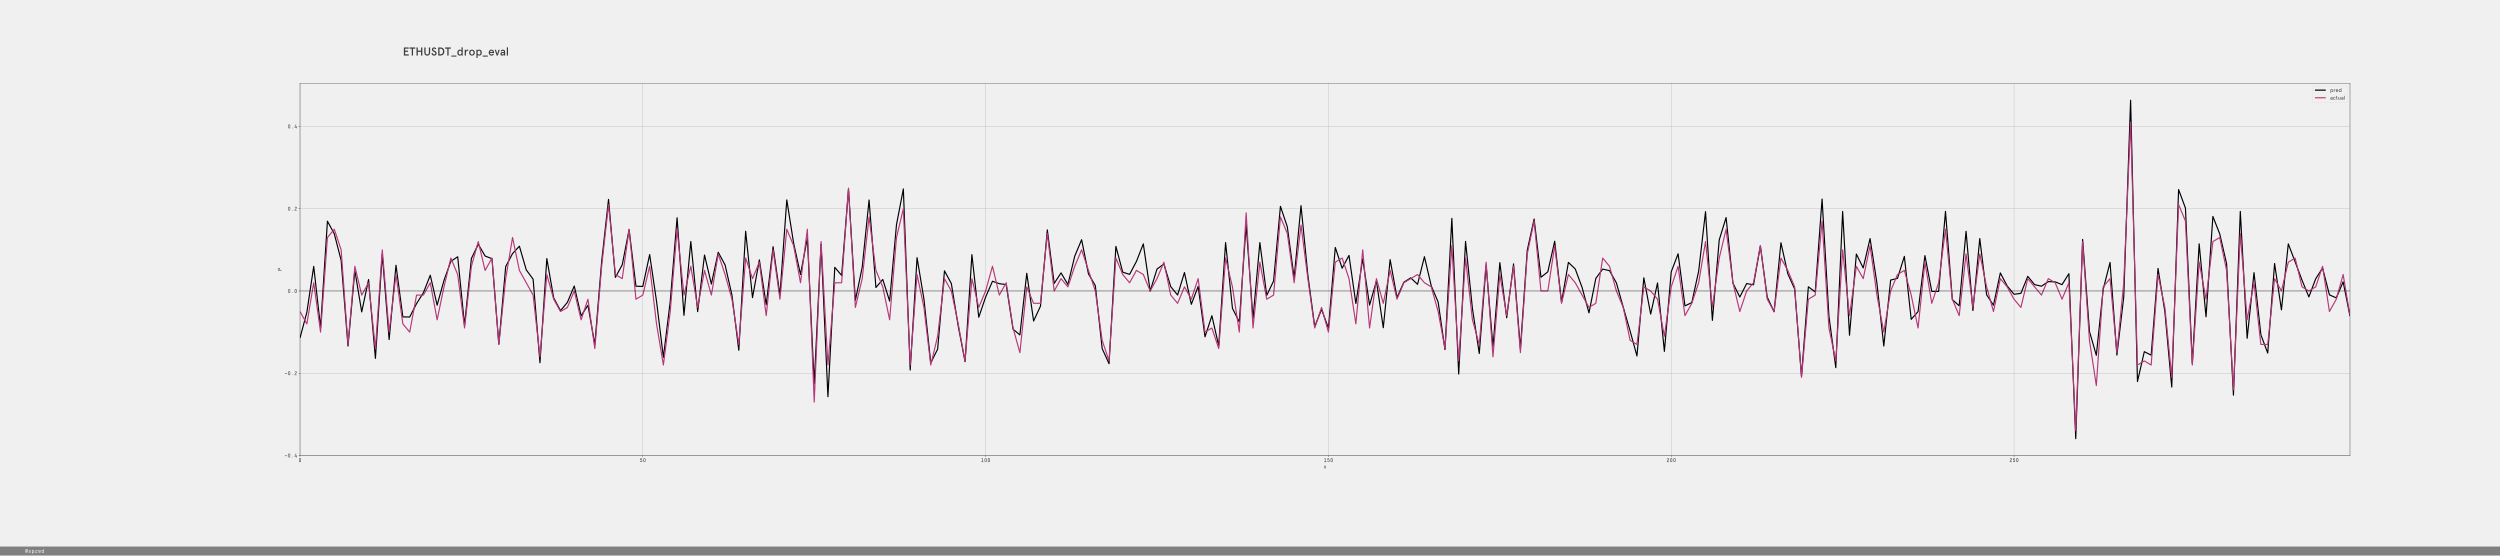 <?xml version="1.0" encoding="utf-8" standalone="no"?>
<!DOCTYPE svg PUBLIC "-//W3C//DTD SVG 1.1//EN"
  "http://www.w3.org/Graphics/SVG/1.1/DTD/svg11.dtd">
<!-- Created with matplotlib (https://matplotlib.org/) -->
<svg height="1440pt" version="1.1" viewBox="0 0 6480 1440" width="6480pt" xmlns="http://www.w3.org/2000/svg" xmlns:xlink="http://www.w3.org/1999/xlink">
 <defs>
  <style type="text/css">
*{stroke-linecap:butt;stroke-linejoin:round;}
  </style>
 </defs>
 <g id="figure_1">
  <g id="patch_1">
   <path d="M 0 1440 
L 6480 1440 
L 6480 0 
L 0 0 
z
" style="fill:#f0f0f0;"/>
  </g>
  <g id="axes_1">
   <g id="patch_2">
    <path d="M 777.6 1180.8 
L 6091.2 1180.8 
L 6091.2 216 
L 777.6 216 
z
" style="fill:#f0f0f0;"/>
   </g>
   <g id="matplotlib.axis_1">
    <g id="xtick_1">
     <g id="line2d_1">
      <path clip-path="url(#p04c8365945)" d="M 777.6 1180.8 
L 777.6 216 
" style="fill:none;stroke:#b0b0b0;stroke-linecap:square;stroke-width:0.8;"/>
     </g>
     <g id="line2d_2">
      <defs>
       <path d="M 0 0 
L 0 3.5 
" id="mf280aaebfa" style="stroke:#000000;stroke-width:0.8;"/>
      </defs>
      <g>
       <use style="stroke:#000000;stroke-width:0.8;" x="777.6" xlink:href="#mf280aaebfa" y="1180.8"/>
      </g>
     </g>
     <g id="text_1">
      <!-- 0 -->
      <defs>
       <path d="M 48.203 52.594 
L 48.203 17.406 
Q 48.203 9.703 42.953 4.344 
Q 37.703 -1 29.891 -1 
Q 22.094 -1 16.938 4.391 
Q 11.797 9.797 11.797 17.5 
L 11.797 52.594 
Q 11.797 60.297 16.938 65.641 
Q 22.094 71 29.891 71 
Q 37.703 71 42.953 65.641 
Q 48.203 60.297 48.203 52.594 
z
M 39.906 17.297 
L 39.906 52.5 
Q 39.906 56.906 37 60 
Q 34.094 63.094 29.906 63.094 
Q 25.797 63.094 22.891 60 
Q 20 56.906 20 52.5 
L 20 17.406 
Q 20 13 22.891 9.953 
Q 25.797 6.906 30 6.906 
Q 34.094 6.906 37 9.906 
Q 39.906 12.906 39.906 17.297 
z
" id="DecimaMonoPro-48"/>
      </defs>
      <g style="fill:#303030;" transform="translate(773.4 1197.613)scale(0.14 -0.14)">
       <use xlink:href="#DecimaMonoPro-48"/>
      </g>
     </g>
    </g>
    <g id="xtick_2">
     <g id="line2d_3">
      <path clip-path="url(#p04c8365945)" d="M 1666.162 1180.8 
L 1666.162 216 
" style="fill:none;stroke:#b0b0b0;stroke-linecap:square;stroke-width:0.8;"/>
     </g>
     <g id="line2d_4">
      <g>
       <use style="stroke:#000000;stroke-width:0.8;" x="1666.162" xlink:href="#mf280aaebfa" y="1180.8"/>
      </g>
     </g>
     <g id="text_2">
      <!-- 50 -->
      <defs>
       <path d="M 21.906 35.594 
Q 21.094 34.406 19.797 34.406 
Q 19.406 34.406 18.203 34.797 
L 14.797 35.797 
Q 13.203 36.297 13.406 38.5 
L 15.906 67.703 
Q 16.094 70 18.094 70 
L 44.406 70 
Q 46.594 70 46.594 67.703 
L 46.594 64.406 
Q 46.594 62.094 44.406 62.094 
L 24.094 62.094 
L 22.406 44.797 
Q 25.203 47.203 30.703 47.203 
Q 38.406 47.203 43.703 42 
Q 49 36.797 49 28.906 
L 49 17.5 
Q 49 9.797 43.5 4.391 
Q 38 -1 30.094 -1 
Q 21.906 -1 16.453 4.344 
Q 11 9.703 11 17.406 
Q 11 18.203 11.594 18.797 
Q 12.203 19.406 13.297 19.406 
L 17.094 19.406 
Q 18.203 19.406 18.797 18.797 
Q 19.406 18.203 19.406 17.406 
Q 19.406 13 22.5 9.953 
Q 25.594 6.906 30.094 6.906 
Q 34.5 6.906 37.547 9.953 
Q 40.594 13 40.594 17.406 
L 40.594 28.797 
Q 40.594 33.203 37.5 36.25 
Q 34.406 39.297 29.797 39.297 
Q 27.703 39.297 25.797 38.438 
Q 23.906 37.594 23.094 36.891 
Q 22.297 36.203 21.906 35.594 
z
" id="DecimaMonoPro-53"/>
      </defs>
      <g style="fill:#303030;" transform="translate(1657.762 1197.613)scale(0.14 -0.14)">
       <use xlink:href="#DecimaMonoPro-53"/>
       <use x="60" xlink:href="#DecimaMonoPro-48"/>
      </g>
     </g>
    </g>
    <g id="xtick_3">
     <g id="line2d_5">
      <path clip-path="url(#p04c8365945)" d="M 2554.724 1180.8 
L 2554.724 216 
" style="fill:none;stroke:#b0b0b0;stroke-linecap:square;stroke-width:0.8;"/>
     </g>
     <g id="line2d_6">
      <g>
       <use style="stroke:#000000;stroke-width:0.8;" x="2554.724" xlink:href="#mf280aaebfa" y="1180.8"/>
      </g>
     </g>
     <g id="text_3">
      <!-- 100 -->
      <defs>
       <path d="M 13.906 68.203 
L 25.203 70 
L 32.297 70 
Q 33 70 33.547 69.5 
Q 34.094 69 34.094 68.203 
L 34.094 7.703 
L 47.297 7.703 
Q 48 7.703 48.547 7.141 
Q 49.094 6.594 49.094 5.906 
L 49.094 1.797 
Q 49.094 1 48.547 0.5 
Q 48 0 47.297 0 
L 12.594 0 
Q 11.797 0 11.297 0.5 
Q 10.797 1 10.797 1.797 
L 10.797 5.906 
Q 10.797 6.594 11.297 7.141 
Q 11.797 7.703 12.594 7.703 
L 25.703 7.703 
L 25.703 62.094 
L 14.703 60.406 
L 14.406 60.406 
Q 14 60.297 13.5 60.297 
Q 12.094 60.297 12.094 62.094 
L 12.094 66.297 
Q 12.094 67.797 13.906 68.203 
z
" id="DecimaMonoPro-49"/>
      </defs>
      <g style="fill:#303030;" transform="translate(2542.124 1197.613)scale(0.14 -0.14)">
       <use xlink:href="#DecimaMonoPro-49"/>
       <use x="60" xlink:href="#DecimaMonoPro-48"/>
       <use x="120" xlink:href="#DecimaMonoPro-48"/>
      </g>
     </g>
    </g>
    <g id="xtick_4">
     <g id="line2d_7">
      <path clip-path="url(#p04c8365945)" d="M 3443.286 1180.8 
L 3443.286 216 
" style="fill:none;stroke:#b0b0b0;stroke-linecap:square;stroke-width:0.8;"/>
     </g>
     <g id="line2d_8">
      <g>
       <use style="stroke:#000000;stroke-width:0.8;" x="3443.286" xlink:href="#mf280aaebfa" y="1180.8"/>
      </g>
     </g>
     <g id="text_4">
      <!-- 150 -->
      <g style="fill:#303030;" transform="translate(3430.686 1197.613)scale(0.14 -0.14)">
       <use xlink:href="#DecimaMonoPro-49"/>
       <use x="60" xlink:href="#DecimaMonoPro-53"/>
       <use x="120" xlink:href="#DecimaMonoPro-48"/>
      </g>
     </g>
    </g>
    <g id="xtick_5">
     <g id="line2d_9">
      <path clip-path="url(#p04c8365945)" d="M 4331.847 1180.8 
L 4331.847 216 
" style="fill:none;stroke:#b0b0b0;stroke-linecap:square;stroke-width:0.8;"/>
     </g>
     <g id="line2d_10">
      <g>
       <use style="stroke:#000000;stroke-width:0.8;" x="4331.847" xlink:href="#mf280aaebfa" y="1180.8"/>
      </g>
     </g>
     <g id="text_5">
      <!-- 200 -->
      <defs>
       <path d="M 11.703 53 
Q 11.703 59.703 17.203 65.344 
Q 22.703 71 30.594 71 
Q 38.406 71 43.797 65.75 
Q 49.203 60.5 49.203 52.703 
Q 49.203 46.906 46.094 41.75 
Q 43 36.594 38.594 32.844 
Q 34.203 29.094 29.797 25.438 
Q 25.406 21.797 22.297 17.297 
Q 19.203 12.797 19.203 7.797 
L 47.406 7.797 
Q 48.203 7.797 48.703 7.297 
Q 49.203 6.797 49.203 6 
L 49.203 1.797 
Q 49.203 1 48.703 0.5 
Q 48.203 0 47.406 0 
L 12.594 0 
Q 11.797 0 11.297 0.5 
Q 10.797 1 10.797 1.797 
L 10.797 7.297 
Q 10.797 13.906 13.891 19.453 
Q 17 25 21.391 28.891 
Q 25.797 32.797 30.188 36.391 
Q 34.594 40 37.688 44.297 
Q 40.797 48.594 40.797 53.297 
Q 40.797 57.406 37.75 60.25 
Q 34.703 63.094 30.5 63.094 
Q 26.094 63.094 23.188 59.688 
Q 20.297 56.297 20.094 53 
Q 19.906 51 17.797 51 
L 14 51 
Q 12.906 51 12.297 51.594 
Q 11.703 52.203 11.703 53 
z
" id="DecimaMonoPro-50"/>
      </defs>
      <g style="fill:#303030;" transform="translate(4319.247 1197.613)scale(0.14 -0.14)">
       <use xlink:href="#DecimaMonoPro-50"/>
       <use x="60" xlink:href="#DecimaMonoPro-48"/>
       <use x="120" xlink:href="#DecimaMonoPro-48"/>
      </g>
     </g>
    </g>
    <g id="xtick_6">
     <g id="line2d_11">
      <path clip-path="url(#p04c8365945)" d="M 5220.409 1180.8 
L 5220.409 216 
" style="fill:none;stroke:#b0b0b0;stroke-linecap:square;stroke-width:0.8;"/>
     </g>
     <g id="line2d_12">
      <g>
       <use style="stroke:#000000;stroke-width:0.8;" x="5220.409" xlink:href="#mf280aaebfa" y="1180.8"/>
      </g>
     </g>
     <g id="text_6">
      <!-- 250 -->
      <g style="fill:#303030;" transform="translate(5207.809 1197.613)scale(0.14 -0.14)">
       <use xlink:href="#DecimaMonoPro-50"/>
       <use x="60" xlink:href="#DecimaMonoPro-53"/>
       <use x="120" xlink:href="#DecimaMonoPro-48"/>
      </g>
     </g>
    </g>
    <g id="text_7">
     <!-- x -->
     <defs>
      <path d="M 3.594 50.406 
L 13.094 50.406 
L 22.906 34.406 
L 32.703 50.406 
L 42.203 50.406 
L 27.594 26.594 
L 44 0 
L 34.5 0 
L 22.906 18.906 
L 11.297 0 
L 1.797 0 
L 18.203 26.594 
z
" id="Apercu-120"/>
     </defs>
     <g style="opacity:0.75;" transform="translate(3431.194 1214.045)scale(0.14 -0.14)">
      <use xlink:href="#Apercu-120"/>
     </g>
    </g>
   </g>
   <g id="matplotlib.axis_2">
    <g id="ytick_1">
     <g id="line2d_13">
      <path clip-path="url(#p04c8365945)" d="M 777.6 1180.724 
L 6091.2 1180.724 
" style="fill:none;stroke:#b0b0b0;stroke-linecap:square;stroke-width:0.8;"/>
     </g>
     <g id="line2d_14">
      <defs>
       <path d="M 0 0 
L -3.5 0 
" id="m30cb1b4c3c" style="stroke:#000000;stroke-width:0.8;"/>
      </defs>
      <g>
       <use style="stroke:#000000;stroke-width:0.8;" x="777.6" xlink:href="#m30cb1b4c3c" y="1180.724"/>
      </g>
     </g>
     <g id="text_8">
      <!-- −0.4 -->
      <defs>
       <path d="M 50.203 25.297 
L 9.797 25.297 
Q 9 25.297 8.5 25.844 
Q 8 26.406 8 27.094 
L 8 31.297 
Q 8 32 8.5 32.547 
Q 9 33.094 9.797 33.094 
L 50.203 33.094 
Q 51 33.094 51.5 32.547 
Q 52 32 52 31.297 
L 52 27.094 
Q 52 26.406 51.5 25.844 
Q 51 25.297 50.203 25.297 
z
" id="DecimaMonoPro-8722"/>
       <path d="M 35.094 7.5 
L 35.094 2.594 
Q 35.094 0 32.5 0 
L 27.5 0 
Q 24.906 0 24.906 2.594 
L 24.906 7.5 
Q 24.906 10.094 27.5 10.094 
L 32.5 10.094 
Q 35.094 10.094 35.094 7.5 
z
" id="DecimaMonoPro-46"/>
       <path d="M 40.094 67.5 
L 19.5 22.906 
L 35.797 22.906 
L 35.797 38.906 
Q 35.797 39.703 36.391 40.297 
Q 37 40.906 38.094 40.906 
L 42.203 40.906 
Q 43 40.906 43.594 40.25 
Q 44.203 39.594 44.203 38.906 
L 44.203 22.906 
L 48 22.906 
Q 48.797 22.906 49.391 22.297 
Q 50 21.703 50 20.594 
L 50 17.406 
Q 50 16.297 49.391 15.688 
Q 48.797 15.094 48 15.094 
L 44.203 15.094 
L 44.203 2 
Q 44.203 1.203 43.594 0.594 
Q 43 0 42.203 0 
L 38.094 0 
Q 37 0 36.391 0.594 
Q 35.797 1.203 35.797 2 
L 35.797 15.094 
L 12.094 15.094 
Q 9.906 15.094 9.906 17.406 
L 9.906 21.297 
Q 9.906 22.5 11 24.703 
L 31.297 68 
Q 32.297 70 34 70 
L 38.797 70 
Q 40.5 70 40.5 68.797 
Q 40.5 68.5 40.094 67.5 
z
" id="DecimaMonoPro-52"/>
      </defs>
      <g style="fill:#303030;" transform="translate(737 1185.63)scale(0.14 -0.14)">
       <use xlink:href="#DecimaMonoPro-8722"/>
       <use x="60" xlink:href="#DecimaMonoPro-48"/>
       <use x="120" xlink:href="#DecimaMonoPro-46"/>
       <use x="180" xlink:href="#DecimaMonoPro-52"/>
      </g>
     </g>
    </g>
    <g id="ytick_2">
     <g id="line2d_15">
      <path clip-path="url(#p04c8365945)" d="M 777.6 967.464 
L 6091.2 967.464 
" style="fill:none;stroke:#b0b0b0;stroke-linecap:square;stroke-width:0.8;"/>
     </g>
     <g id="line2d_16">
      <g>
       <use style="stroke:#000000;stroke-width:0.8;" x="777.6" xlink:href="#m30cb1b4c3c" y="967.464"/>
      </g>
     </g>
     <g id="text_9">
      <!-- −0.2 -->
      <g style="fill:#303030;" transform="translate(737 972.37)scale(0.14 -0.14)">
       <use xlink:href="#DecimaMonoPro-8722"/>
       <use x="60" xlink:href="#DecimaMonoPro-48"/>
       <use x="120" xlink:href="#DecimaMonoPro-46"/>
       <use x="180" xlink:href="#DecimaMonoPro-50"/>
      </g>
     </g>
    </g>
    <g id="ytick_3">
     <g id="line2d_17">
      <path clip-path="url(#p04c8365945)" d="M 777.6 754.204 
L 6091.2 754.204 
" style="fill:none;stroke:#b0b0b0;stroke-linecap:square;stroke-width:0.8;"/>
     </g>
     <g id="line2d_18">
      <g>
       <use style="stroke:#000000;stroke-width:0.8;" x="777.6" xlink:href="#m30cb1b4c3c" y="754.204"/>
      </g>
     </g>
     <g id="text_10">
      <!-- 0.0 -->
      <g style="fill:#303030;" transform="translate(745.4 759.11)scale(0.14 -0.14)">
       <use xlink:href="#DecimaMonoPro-48"/>
       <use x="60" xlink:href="#DecimaMonoPro-46"/>
       <use x="120" xlink:href="#DecimaMonoPro-48"/>
      </g>
     </g>
    </g>
    <g id="ytick_4">
     <g id="line2d_19">
      <path clip-path="url(#p04c8365945)" d="M 777.6 540.944 
L 6091.2 540.944 
" style="fill:none;stroke:#b0b0b0;stroke-linecap:square;stroke-width:0.8;"/>
     </g>
     <g id="line2d_20">
      <g>
       <use style="stroke:#000000;stroke-width:0.8;" x="777.6" xlink:href="#m30cb1b4c3c" y="540.944"/>
      </g>
     </g>
     <g id="text_11">
      <!-- 0.2 -->
      <g style="fill:#303030;" transform="translate(745.4 545.85)scale(0.14 -0.14)">
       <use xlink:href="#DecimaMonoPro-48"/>
       <use x="60" xlink:href="#DecimaMonoPro-46"/>
       <use x="120" xlink:href="#DecimaMonoPro-50"/>
      </g>
     </g>
    </g>
    <g id="ytick_5">
     <g id="line2d_21">
      <path clip-path="url(#p04c8365945)" d="M 777.6 327.684 
L 6091.2 327.684 
" style="fill:none;stroke:#b0b0b0;stroke-linecap:square;stroke-width:0.8;"/>
     </g>
     <g id="line2d_22">
      <g>
       <use style="stroke:#000000;stroke-width:0.8;" x="777.6" xlink:href="#m30cb1b4c3c" y="327.684"/>
      </g>
     </g>
     <g id="text_12">
      <!-- 0.4 -->
      <g style="fill:#303030;" transform="translate(745.4 332.59)scale(0.14 -0.14)">
       <use xlink:href="#DecimaMonoPro-48"/>
       <use x="60" xlink:href="#DecimaMonoPro-46"/>
       <use x="120" xlink:href="#DecimaMonoPro-52"/>
      </g>
     </g>
    </g>
    <g id="text_13">
     <!-- P -->
     <defs>
      <path d="M 34.094 30 
L 18.5 30 
L 18.5 0 
L 9.703 0 
L 9.703 70 
L 34.094 70 
Q 43.906 70 49.406 64.594 
Q 54.906 59.203 54.906 50 
Q 54.906 40.797 49.406 35.391 
Q 43.906 30 34.094 30 
z
M 34.594 38.406 
Q 40 38.406 42.891 41.406 
Q 45.797 44.406 45.797 50 
Q 45.797 55.594 42.891 58.594 
Q 40 61.594 34.594 61.594 
L 18.5 61.594 
L 18.5 38.406 
z
" id="Apercu-80"/>
     </defs>
     <g style="opacity:0.75;" transform="translate(730.143 702.488)rotate(-90)scale(0.14 -0.14)">
      <use xlink:href="#Apercu-80"/>
     </g>
    </g>
   </g>
   <g id="line2d_23">
    <path clip-path="url(#p04c8365945)" d="M 777.6 876.014 
L 795.371 809.46 
L 813.142 690.431 
L 830.914 849.109 
L 848.685 573.333 
L 866.456 605.896 
L 884.227 674.708 
L 901.999 896.895 
L 919.77 701.132 
L 937.541 808.459 
L 955.312 724.584 
L 973.084 928.818 
L 990.855 659.093 
L 1008.626 880.098 
L 1026.397 687.592 
L 1044.169 821.381 
L 1061.94 821.712 
L 1079.711 786.941 
L 1097.482 758.673 
L 1115.254 713.397 
L 1133.025 791.039 
L 1150.796 726.82 
L 1168.567 677.463 
L 1186.338 665.529 
L 1204.11 842.683 
L 1221.881 670.028 
L 1239.652 633.14 
L 1257.423 663.636 
L 1275.195 670.531 
L 1292.966 891.941 
L 1310.737 691.106 
L 1328.508 657.301 
L 1346.28 638.176 
L 1364.051 699.501 
L 1381.822 723.693 
L 1399.593 940.244 
L 1417.365 670.308 
L 1435.136 772.219 
L 1452.907 805.172 
L 1470.678 783.678 
L 1488.449 741.428 
L 1506.221 818.559 
L 1523.992 791.23 
L 1541.763 893.1 
L 1559.534 677.371 
L 1577.306 516.874 
L 1595.077 718.99 
L 1612.848 686.31 
L 1630.619 595.412 
L 1648.391 741.923 
L 1666.162 742.43 
L 1683.933 659.869 
L 1701.704 780.84 
L 1719.476 926.3 
L 1737.247 781.389 
L 1755.018 564.559 
L 1772.789 817.299 
L 1790.561 625.958 
L 1808.332 807.692 
L 1826.103 661.102 
L 1843.874 736.227 
L 1861.645 653.943 
L 1879.417 686.776 
L 1897.188 764.846 
L 1914.959 907.877 
L 1932.73 599.429 
L 1950.502 771.396 
L 1968.273 673.643 
L 1986.044 789.799 
L 2003.815 639.477 
L 2021.587 764.997 
L 2039.358 518.21 
L 2057.129 630.699 
L 2074.9 711.367 
L 2092.672 616.754 
L 2110.443 994.825 
L 2128.214 632.704 
L 2145.985 1028.214 
L 2163.757 693.004 
L 2181.528 713.85 
L 2199.299 490.964 
L 2217.07 778.522 
L 2234.841 692.575 
L 2252.613 518.494 
L 2270.384 745.222 
L 2288.155 724.422 
L 2305.926 780.417 
L 2323.698 582.321 
L 2341.469 489.795 
L 2359.24 959.099 
L 2377.011 667.814 
L 2394.783 775.032 
L 2412.554 940.433 
L 2430.325 905.059 
L 2448.096 701.972 
L 2465.868 734.961 
L 2483.639 844.786 
L 2501.41 937.365 
L 2519.181 660.099 
L 2536.953 822.239 
L 2554.724 770.047 
L 2572.495 729.001 
L 2590.266 735.292 
L 2608.037 737.635 
L 2625.809 853.262 
L 2643.58 868.059 
L 2661.351 708.362 
L 2679.122 832.053 
L 2696.894 793.642 
L 2714.665 595.918 
L 2732.436 734.647 
L 2750.207 707.345 
L 2767.979 737.473 
L 2785.75 663.964 
L 2803.521 621.377 
L 2821.292 709.92 
L 2839.064 740.257 
L 2856.835 903.571 
L 2874.606 942.663 
L 2892.377 638.549 
L 2910.148 705.503 
L 2927.92 711.168 
L 2945.691 677.485 
L 2963.462 632.204 
L 2981.233 754.48 
L 2999.005 697.33 
L 3016.776 684.343 
L 3034.547 743.016 
L 3052.318 764.686 
L 3070.09 706.531 
L 3087.861 788.795 
L 3105.632 742.387 
L 3123.403 873.031 
L 3141.175 818.318 
L 3158.946 896.469 
L 3176.717 628.763 
L 3194.488 799.109 
L 3212.26 834.355 
L 3230.031 582.624 
L 3247.802 825.886 
L 3265.573 628.813 
L 3283.344 765.67 
L 3301.116 728.356 
L 3318.887 534.806 
L 3336.658 587.745 
L 3354.429 720.003 
L 3372.201 533.088 
L 3389.972 713.206 
L 3407.743 846.253 
L 3425.514 801.986 
L 3443.286 850.617 
L 3461.057 641.453 
L 3478.828 695.193 
L 3496.599 662.039 
L 3514.371 786.708 
L 3532.142 670.879 
L 3549.913 790.865 
L 3567.684 728.579 
L 3585.456 849.465 
L 3603.227 673.073 
L 3620.998 771.175 
L 3638.769 731.573 
L 3656.54 720.201 
L 3674.312 736.92 
L 3692.083 665.451 
L 3709.854 741.23 
L 3727.625 782.69 
L 3745.397 906.182 
L 3763.168 566.024 
L 3780.939 969.487 
L 3798.71 625.753 
L 3816.482 799.475 
L 3834.253 916.234 
L 3852.024 687.333 
L 3869.795 899.207 
L 3887.567 680.839 
L 3905.338 823.732 
L 3923.109 683.985 
L 3940.88 903.617 
L 3958.652 648.767 
L 3976.423 567.764 
L 3994.194 718.652 
L 4011.965 704.58 
L 4029.736 625.384 
L 4047.508 783.139 
L 4065.279 680.115 
L 4083.05 697.171 
L 4100.821 745.167 
L 4118.593 810.945 
L 4136.364 721.739 
L 4154.135 697.492 
L 4171.906 701.561 
L 4189.678 733.174 
L 4207.449 796.314 
L 4225.22 857.999 
L 4242.991 922.696 
L 4260.763 720.079 
L 4278.534 814.061 
L 4296.305 733.5 
L 4314.076 910.711 
L 4331.847 704.418 
L 4349.619 657.851 
L 4367.39 792.858 
L 4385.161 784.326 
L 4402.932 702.933 
L 4420.704 548.627 
L 4438.475 830.346 
L 4456.246 621.929 
L 4474.017 563.935 
L 4491.789 733.923 
L 4509.56 769.854 
L 4527.331 735.021 
L 4545.102 738.162 
L 4562.874 637.52 
L 4580.645 769.952 
L 4598.416 808.102 
L 4616.187 629.259 
L 4633.959 709.42 
L 4651.73 748.957 
L 4669.501 975.166 
L 4687.272 743.408 
L 4705.043 756.617 
L 4722.815 516.009 
L 4740.586 819.547 
L 4758.357 952.914 
L 4776.128 548.054 
L 4793.9 868.854 
L 4811.671 658.536 
L 4829.442 694.474 
L 4847.213 618.362 
L 4864.985 733.813 
L 4882.756 896.843 
L 4900.527 725.924 
L 4918.298 721.557 
L 4936.07 664.572 
L 4953.841 827.667 
L 4971.612 807.814 
L 4989.383 662.617 
L 5007.155 755.358 
L 5024.926 755.437 
L 5042.697 547.984 
L 5060.468 776.709 
L 5078.239 792.579 
L 5096.011 599.567 
L 5113.782 804.861 
L 5131.553 618.327 
L 5149.324 764.013 
L 5167.096 791.194 
L 5184.867 707.434 
L 5202.638 741.31 
L 5220.409 762.71 
L 5238.181 760.39 
L 5255.952 716.323 
L 5273.723 737.794 
L 5291.494 741.854 
L 5309.266 729.897 
L 5327.037 730.61 
L 5344.808 737.725 
L 5362.579 709.369 
L 5380.351 1136.945 
L 5398.122 620.671 
L 5415.893 859.075 
L 5433.664 920.916 
L 5451.435 750.229 
L 5469.207 680.191 
L 5486.978 920.378 
L 5504.749 769.555 
L 5522.52 259.855 
L 5540.292 989.011 
L 5558.063 911.497 
L 5575.834 920.589 
L 5593.605 695.807 
L 5611.377 808.155 
L 5629.148 1003.244 
L 5646.919 491.37 
L 5664.69 539.508 
L 5682.462 942.245 
L 5700.233 632.086 
L 5718.004 821.097 
L 5735.775 561.065 
L 5753.546 606.246 
L 5771.318 683.482 
L 5789.089 1024.239 
L 5806.86 548.104 
L 5824.631 876.866 
L 5842.403 706.798 
L 5860.174 867.745 
L 5877.945 915.106 
L 5895.716 683.147 
L 5913.488 803.096 
L 5931.259 632.189 
L 5949.03 678.69 
L 5966.801 726.153 
L 5984.573 769.562 
L 6002.344 722.569 
L 6020.115 694.805 
L 6037.886 764.319 
L 6055.658 772.077 
L 6073.429 730.467 
L 6091.2 819.543 
L 6091.2 819.543 
" style="fill:none;stroke:#000004;stroke-width:3;"/>
   </g>
   <g id="line2d_24">
    <path clip-path="url(#p04c8365945)" d="M 777.6 807.519 
L 795.371 839.508 
L 813.142 732.878 
L 830.914 860.834 
L 848.685 615.585 
L 866.456 594.259 
L 884.227 647.574 
L 901.999 892.823 
L 919.77 690.226 
L 937.541 764.867 
L 955.312 732.878 
L 973.084 903.486 
L 990.855 647.574 
L 1008.626 860.834 
L 1026.397 711.552 
L 1044.169 839.508 
L 1061.94 860.834 
L 1079.711 764.867 
L 1097.482 764.867 
L 1115.254 732.878 
L 1133.025 828.845 
L 1150.796 743.541 
L 1168.567 668.9 
L 1186.338 711.552 
L 1204.11 850.171 
L 1221.881 690.226 
L 1239.652 626.248 
L 1257.423 700.889 
L 1275.195 668.9 
L 1292.966 892.823 
L 1310.737 722.215 
L 1328.508 615.585 
L 1346.28 700.889 
L 1381.822 764.867 
L 1399.593 924.812 
L 1417.365 711.552 
L 1435.136 775.53 
L 1452.907 807.519 
L 1470.678 796.856 
L 1488.449 754.204 
L 1506.221 828.845 
L 1523.992 775.53 
L 1541.763 903.486 
L 1559.534 690.226 
L 1577.306 530.281 
L 1595.077 711.552 
L 1612.848 722.215 
L 1630.619 594.259 
L 1648.391 775.53 
L 1666.162 764.867 
L 1683.933 690.226 
L 1701.704 839.508 
L 1719.476 946.138 
L 1737.247 807.519 
L 1755.018 594.259 
L 1772.789 764.867 
L 1790.561 690.226 
L 1808.332 796.856 
L 1826.103 700.889 
L 1843.874 764.867 
L 1861.645 658.237 
L 1879.417 711.552 
L 1897.188 775.53 
L 1914.959 892.823 
L 1932.73 668.9 
L 1950.502 722.215 
L 1968.273 679.563 
L 1986.044 818.182 
L 2003.815 647.574 
L 2021.587 775.53 
L 2039.358 594.259 
L 2057.129 636.911 
L 2074.9 732.878 
L 2092.672 594.259 
L 2110.443 1042.105 
L 2128.214 626.248 
L 2145.985 946.138 
L 2163.757 732.878 
L 2181.528 732.878 
L 2199.299 487.629 
L 2217.07 796.856 
L 2234.841 722.215 
L 2252.613 562.27 
L 2270.384 700.889 
L 2288.155 743.541 
L 2305.926 828.845 
L 2323.698 615.585 
L 2341.469 540.944 
L 2359.24 946.138 
L 2377.011 711.552 
L 2394.783 796.856 
L 2412.554 946.138 
L 2430.325 871.497 
L 2448.096 722.215 
L 2465.868 754.204 
L 2483.639 839.508 
L 2501.41 935.475 
L 2519.181 722.215 
L 2536.953 796.856 
L 2554.724 754.204 
L 2572.495 690.226 
L 2590.266 764.867 
L 2608.037 732.878 
L 2625.809 850.171 
L 2643.58 914.149 
L 2661.351 743.541 
L 2679.122 786.193 
L 2696.894 786.193 
L 2714.665 604.922 
L 2732.436 754.204 
L 2750.207 722.215 
L 2767.979 743.541 
L 2785.75 690.226 
L 2803.521 647.574 
L 2839.064 754.204 
L 2856.835 882.16 
L 2874.606 935.475 
L 2892.377 668.9 
L 2910.148 711.552 
L 2927.92 732.878 
L 2945.691 700.889 
L 2963.462 711.552 
L 2981.233 754.204 
L 2999.005 722.215 
L 3016.776 679.563 
L 3034.547 764.867 
L 3052.318 786.193 
L 3070.09 743.541 
L 3087.861 775.53 
L 3105.632 722.215 
L 3123.403 860.834 
L 3141.175 850.171 
L 3158.946 903.486 
L 3176.717 668.9 
L 3194.488 743.541 
L 3212.26 860.834 
L 3230.031 551.607 
L 3247.802 850.171 
L 3265.573 679.563 
L 3283.344 775.53 
L 3301.116 764.867 
L 3318.887 562.27 
L 3336.658 604.922 
L 3354.429 732.878 
L 3372.201 583.596 
L 3389.972 722.215 
L 3407.743 850.171 
L 3425.514 796.856 
L 3443.286 860.834 
L 3461.057 679.563 
L 3478.828 668.9 
L 3496.599 722.215 
L 3514.371 839.508 
L 3532.142 647.574 
L 3549.913 850.171 
L 3567.684 722.215 
L 3585.456 786.193 
L 3603.227 700.889 
L 3620.998 775.53 
L 3638.769 732.878 
L 3674.312 711.552 
L 3692.083 732.878 
L 3709.854 743.541 
L 3727.625 807.519 
L 3745.397 903.486 
L 3763.168 636.911 
L 3780.939 935.475 
L 3798.71 668.9 
L 3816.482 828.845 
L 3834.253 892.823 
L 3852.024 679.563 
L 3869.795 924.812 
L 3887.567 711.552 
L 3905.338 818.182 
L 3923.109 690.226 
L 3940.88 914.149 
L 3958.652 658.237 
L 3976.423 572.933 
L 3994.194 754.204 
L 4011.965 754.204 
L 4029.736 636.911 
L 4047.508 786.193 
L 4065.279 711.552 
L 4083.05 732.878 
L 4118.593 796.856 
L 4136.364 786.193 
L 4154.135 668.9 
L 4171.906 690.226 
L 4189.678 754.204 
L 4207.449 796.856 
L 4225.22 882.16 
L 4242.991 892.823 
L 4260.763 743.541 
L 4278.534 754.204 
L 4296.305 775.53 
L 4314.076 871.497 
L 4331.847 743.541 
L 4349.619 690.226 
L 4367.39 818.182 
L 4385.161 786.193 
L 4402.932 732.878 
L 4420.704 626.248 
L 4438.475 796.856 
L 4456.246 668.9 
L 4474.017 594.259 
L 4491.789 732.878 
L 4509.56 807.519 
L 4527.331 754.204 
L 4545.102 732.878 
L 4562.874 636.911 
L 4580.645 775.53 
L 4598.416 807.519 
L 4616.187 668.9 
L 4633.959 700.889 
L 4651.73 743.541 
L 4669.501 978.127 
L 4687.272 775.53 
L 4705.043 764.867 
L 4722.815 572.933 
L 4740.586 850.171 
L 4758.357 935.475 
L 4776.128 647.574 
L 4793.9 818.182 
L 4811.671 690.226 
L 4829.442 722.215 
L 4847.213 636.911 
L 4864.985 764.867 
L 4882.756 860.834 
L 4900.527 754.204 
L 4918.298 711.552 
L 4936.07 700.889 
L 4953.841 764.867 
L 4971.612 850.171 
L 4989.383 679.563 
L 5007.155 786.193 
L 5024.926 732.878 
L 5042.697 594.259 
L 5060.468 775.53 
L 5078.239 818.182 
L 5096.011 658.237 
L 5113.782 796.856 
L 5131.553 658.237 
L 5149.324 743.541 
L 5167.096 807.519 
L 5184.867 722.215 
L 5202.638 743.541 
L 5220.409 775.53 
L 5238.181 796.856 
L 5255.952 722.215 
L 5291.494 764.867 
L 5309.266 722.215 
L 5327.037 732.878 
L 5344.808 775.53 
L 5362.579 732.878 
L 5380.351 1116.746 
L 5398.122 626.248 
L 5415.893 882.16 
L 5433.664 999.453 
L 5451.435 743.541 
L 5469.207 722.215 
L 5486.978 914.149 
L 5504.749 732.878 
L 5522.52 317.021 
L 5540.292 946.138 
L 5558.063 935.475 
L 5575.834 946.138 
L 5593.605 711.552 
L 5611.377 796.856 
L 5629.148 978.127 
L 5646.919 530.281 
L 5664.69 572.933 
L 5682.462 946.138 
L 5700.233 679.563 
L 5718.004 775.53 
L 5735.775 626.248 
L 5753.546 615.585 
L 5771.318 700.889 
L 5789.089 1010.116 
L 5806.86 604.922 
L 5824.631 828.845 
L 5842.403 732.878 
L 5860.174 892.823 
L 5877.945 892.823 
L 5895.716 722.215 
L 5913.488 754.204 
L 5931.259 679.563 
L 5949.03 668.9 
L 5966.801 743.541 
L 5984.573 754.204 
L 6002.344 743.541 
L 6020.115 690.226 
L 6037.886 807.519 
L 6055.658 775.53 
L 6073.429 711.552 
L 6091.2 818.182 
L 6091.2 818.182 
" style="fill:none;stroke:#b73779;stroke-width:3;"/>
   </g>
   <g id="line2d_25">
    <path clip-path="url(#p04c8365945)" d="M 777.6 754.204 
L 6091.2 754.204 
" style="fill:none;stroke:#000000;stroke-opacity:0.7;stroke-width:1.3;"/>
   </g>
   <g id="patch_3">
    <path d="M 777.6 1180.8 
L 777.6 216 
" style="fill:none;stroke:#000000;stroke-linecap:square;stroke-linejoin:miter;stroke-width:0.8;"/>
   </g>
   <g id="patch_4">
    <path d="M 6091.2 1180.8 
L 6091.2 216 
" style="fill:none;stroke:#000000;stroke-linecap:square;stroke-linejoin:miter;stroke-width:0.8;"/>
   </g>
   <g id="patch_5">
    <path d="M 777.6 1180.8 
L 6091.2 1180.8 
" style="fill:none;stroke:#000000;stroke-linecap:square;stroke-linejoin:miter;stroke-width:0.8;"/>
   </g>
   <g id="patch_6">
    <path d="M 777.6 216 
L 6091.2 216 
" style="fill:none;stroke:#000000;stroke-linecap:square;stroke-linejoin:miter;stroke-width:0.8;"/>
   </g>
   <g id="patch_7">
    <path d="M 0 1440 
L 6480 1440 
L 6480 1416.623 
L 0 1416.623 
z
" style="fill:#808080;"/>
   </g>
   <g id="text_14">
    <!-- ©spred -->
    <defs>
     <path d="M 50.906 25.906 
L 50.906 44 
Q 50.906 52.406 44.75 58.406 
Q 38.594 64.406 30 64.406 
Q 21.297 64.406 15.094 58.406 
Q 8.906 52.406 8.906 44 
L 8.906 25.906 
Q 8.906 17.5 15.094 11.453 
Q 21.297 5.406 30 5.406 
Q 38.594 5.406 44.75 11.453 
Q 50.906 17.5 50.906 25.906 
z
M 57.703 43.203 
L 57.703 26.594 
Q 57.703 15.203 49.594 7.094 
Q 41.5 -1 30 -1 
Q 18.406 -1 10.297 7.094 
Q 2.203 15.203 2.203 26.594 
L 2.203 43.203 
Q 2.203 54.594 10.297 62.688 
Q 18.406 70.797 30 70.797 
Q 41.5 70.797 49.594 62.688 
Q 57.703 54.594 57.703 43.203 
z
M 38.594 29.406 
L 41.406 29.406 
Q 42.406 29.406 42.906 28.844 
Q 43.406 28.297 43.406 27.594 
Q 43.406 21.594 39.797 17.938 
Q 36.203 14.297 30.406 14.297 
Q 24.406 14.297 20.75 17.938 
Q 17.094 21.594 17.094 27.094 
L 17.094 43.406 
Q 17.094 48.703 20.75 52.391 
Q 24.406 56.094 30.406 56.094 
Q 35.906 56.094 39.406 52.25 
Q 42.906 48.406 42.906 42.297 
Q 42.906 41.594 42.406 41.047 
Q 41.906 40.5 40.906 40.5 
L 38.094 40.5 
Q 37.094 40.5 36.547 41.047 
Q 36 41.594 36 42.297 
Q 36 45.203 34.391 47.047 
Q 32.797 48.906 30.406 48.906 
Q 27.703 48.906 25.797 46.906 
Q 23.906 44.906 23.906 42.203 
L 23.906 28.203 
Q 23.906 25.594 25.797 23.594 
Q 27.703 21.594 30.406 21.594 
Q 32.906 21.594 34.703 23.188 
Q 36.5 24.797 36.5 27.594 
Q 36.5 28.297 37.047 28.844 
Q 37.594 29.406 38.594 29.406 
z
" id="DecimaMonoPro-169"/>
     <path d="M 30.094 -1 
Q 25.297 -1 21.547 0.594 
Q 17.797 2.203 15.844 4.594 
Q 13.906 7 12.953 9.391 
Q 12 11.797 12 14 
Q 12 14.797 12.5 15.297 
Q 13 15.797 13.797 15.797 
L 18.297 15.797 
Q 19.906 15.797 20.094 14.094 
Q 20.406 11.203 22.797 8.703 
Q 25.203 6.203 30.094 6.203 
Q 34.297 6.203 36.891 8.297 
Q 39.5 10.406 39.5 13.594 
Q 39.5 16.5 36.844 18.5 
Q 34.203 20.5 30.391 21.844 
Q 26.594 23.203 22.844 24.797 
Q 19.094 26.406 16.438 29.5 
Q 13.797 32.594 13.797 37.094 
Q 13.797 43.297 18.438 47.141 
Q 23.094 51 30.703 51 
Q 38.906 51 43.25 46.5 
Q 47.594 42 47.594 37.5 
Q 47.594 36.797 47.094 36.25 
Q 46.594 35.703 45.797 35.703 
L 41.203 35.703 
Q 39.703 35.703 39.406 37.406 
Q 38.906 40 36.75 41.891 
Q 34.594 43.797 30.703 43.797 
Q 26.906 43.797 24.547 42.094 
Q 22.203 40.406 22.203 37.703 
Q 22.203 35 24.844 33.094 
Q 27.5 31.203 31.25 29.891 
Q 35 28.594 38.703 26.938 
Q 42.406 25.297 45.047 21.844 
Q 47.703 18.406 47.703 13.406 
Q 47.703 7.406 42.594 3.203 
Q 37.5 -1 30.094 -1 
z
" id="DecimaMonoPro-115"/>
     <path d="M 42.094 17.094 
L 42.094 33.094 
Q 42.094 37.703 38.844 40.797 
Q 35.594 43.906 30.5 43.906 
Q 25.406 43.906 22.047 40.75 
Q 18.703 37.594 18.703 33 
L 18.703 17.094 
Q 18.703 12.5 22.047 9.391 
Q 25.406 6.297 30.5 6.297 
Q 35.594 6.297 38.844 9.391 
Q 42.094 12.5 42.094 17.094 
z
M 18.703 3.703 
L 18.797 -16.203 
Q 18.797 -18 16.5 -18 
L 13 -18 
Q 10.703 -18 10.703 -16.203 
L 10.703 48.203 
Q 10.703 50 13 50 
L 15.906 50 
Q 18.203 50 18.203 48.203 
L 18.203 45.906 
Q 18.594 46.5 19.5 47.344 
Q 20.406 48.203 23.75 49.594 
Q 27.094 51 31.297 51 
Q 39.297 51 44.797 45.641 
Q 50.297 40.297 50.297 32.594 
L 50.297 17.406 
Q 50.297 9.797 44.75 4.391 
Q 39.203 -1 31.297 -1 
Q 27.406 -1 24.25 0.203 
Q 21.094 1.406 19.906 2.594 
z
" id="DecimaMonoPro-112"/>
     <path d="M 37.203 51 
Q 44.094 51 48.141 46.453 
Q 52.203 41.906 52.203 37.5 
Q 52.203 35.703 50.5 35.703 
L 45.906 35.703 
Q 44.297 35.703 44.094 37.406 
Q 43.797 39.797 41.75 41.797 
Q 39.703 43.797 36.594 43.797 
Q 32.406 43.797 29.203 40.797 
Q 26 37.797 26 34 
L 26 7.203 
L 45.094 7.203 
Q 45.797 7.203 46.344 6.703 
Q 46.906 6.203 46.906 5.406 
L 46.906 1.797 
Q 46.906 1 46.344 0.5 
Q 45.797 0 45.094 0 
L 9.297 0 
Q 8.594 0 8.047 0.5 
Q 7.5 1 7.5 1.797 
L 7.5 5.406 
Q 7.5 6.203 8.047 6.703 
Q 8.594 7.203 9.297 7.203 
L 18 7.203 
L 18 48.203 
Q 18 50 20.297 50 
L 23.5 50 
Q 25.797 50 25.797 48.203 
L 25.797 45.703 
Q 29.797 51 37.203 51 
z
" id="DecimaMonoPro-114"/>
     <path d="M 48.797 13.5 
Q 48.797 9.094 43.75 4.047 
Q 38.703 -1 30.203 -1 
Q 21.203 -1 15.75 4.453 
Q 10.297 9.906 10.297 17.5 
L 10.297 32.703 
Q 10.297 40.203 15.75 45.594 
Q 21.203 51 30.203 51 
Q 39.203 51 44.453 45.594 
Q 49.703 40.203 49.703 32.703 
L 49.703 24.797 
Q 49.703 23.797 49.047 23.141 
Q 48.406 22.5 47.406 22.5 
L 18.406 22.5 
L 18.406 17 
Q 18.406 12.5 21.656 9.297 
Q 24.906 6.094 30.203 6.094 
Q 38.5 6.094 40.594 13.594 
Q 41.094 15.297 42.406 15.297 
L 47 15.297 
Q 47.797 15.297 48.297 14.75 
Q 48.797 14.203 48.797 13.5 
z
M 18.406 33 
L 18.406 29.703 
L 41.797 29.703 
L 41.797 33 
Q 41.797 37.5 38.641 40.641 
Q 35.5 43.797 30.203 43.797 
Q 24.906 43.797 21.656 40.641 
Q 18.406 37.5 18.406 33 
z
" id="DecimaMonoPro-101"/>
     <path d="M 17.906 32.906 
L 17.906 16.906 
Q 17.906 12.297 21.156 9.188 
Q 24.406 6.094 29.5 6.094 
Q 34.594 6.094 37.938 9.25 
Q 41.297 12.406 41.297 17 
L 41.297 32.906 
Q 41.297 37.5 37.938 40.594 
Q 34.594 43.703 29.5 43.703 
Q 24.406 43.703 21.156 40.594 
Q 17.906 37.5 17.906 32.906 
z
M 41.297 46.297 
L 41.203 68.203 
Q 41.203 70 43.5 70 
L 47 70 
Q 49.297 70 49.297 68.203 
L 49.297 1.797 
Q 49.297 0 47 0 
L 44.094 0 
Q 41.797 0 41.797 1.797 
L 41.797 4.094 
Q 41.406 3.5 40.5 2.641 
Q 39.594 1.797 36.25 0.391 
Q 32.906 -1 28.703 -1 
Q 20.703 -1 15.203 4.344 
Q 9.703 9.703 9.703 17.406 
L 9.703 32.594 
Q 9.703 40.203 15.25 45.594 
Q 20.797 51 28.703 51 
Q 32.594 51 35.75 49.797 
Q 38.906 48.594 40.094 47.406 
z
" id="DecimaMonoPro-100"/>
    </defs>
    <g style="fill:#ffffff;" transform="translate(64.8 1432.8)scale(0.14 -0.14)">
     <use xlink:href="#DecimaMonoPro-169"/>
     <use x="60" xlink:href="#DecimaMonoPro-115"/>
     <use x="120" xlink:href="#DecimaMonoPro-112"/>
     <use x="180" xlink:href="#DecimaMonoPro-114"/>
     <use x="240" xlink:href="#DecimaMonoPro-101"/>
     <use x="300" xlink:href="#DecimaMonoPro-100"/>
    </g>
   </g>
   <g id="text_15">
    <!-- ETHUSDT_drop_eval -->
    <defs>
     <path d="M 9.406 70 
L 9.406 0 
L 51.906 0 
L 51.906 10.406 
L 20.406 10.406 
L 20.406 32 
L 45 32 
L 45 42.406 
L 20.406 42.406 
L 20.406 59.594 
L 50.906 59.594 
L 50.906 70 
z
" id="ApercuPro-Medium-69"/>
     <path d="M 1.094 59.594 
L 20.703 59.594 
L 20.703 0 
L 31.703 0 
L 31.703 59.594 
L 51.297 59.594 
L 51.297 70 
L 1.094 70 
z
" id="ApercuPro-Medium-84"/>
     <path d="M 9.406 0 
L 20.406 0 
L 20.406 32.203 
L 48.797 32.203 
L 48.797 0 
L 59.797 0 
L 59.797 70 
L 48.797 70 
L 48.797 42.594 
L 20.406 42.594 
L 20.406 70 
L 9.406 70 
z
" id="ApercuPro-Medium-72"/>
     <path d="M 7.5 25.203 
C 7.5 8.406 18.406 -0.797 32.703 -0.797 
C 47 -0.797 57.906 8.297 57.906 25.203 
L 57.906 70 
L 46.906 70 
L 46.906 24.703 
C 46.906 15.203 42.094 9.594 32.703 9.594 
C 23.297 9.594 18.5 15.203 18.5 24.703 
L 18.5 70 
L 7.5 70 
z
" id="ApercuPro-Medium-85"/>
     <path d="M 45.406 59 
C 41.703 65.594 35.703 70.797 26.094 70.797 
C 15.906 70.797 7.797 63 7.797 52.406 
C 7.797 30.797 37.594 33.797 37.594 20.094 
C 37.594 13.906 33.203 9.594 26.906 9.594 
C 18.906 9.594 14.797 16.594 12.797 24.406 
L 3.797 18.703 
C 6.297 7.5 14.594 -0.797 26.906 -0.797 
C 39.5 -0.797 48.797 7.703 48.797 20.5 
C 48.797 42.094 18.797 39.406 18.797 53.203 
C 18.797 57.297 21.594 60.797 26.094 60.797 
C 30.203 60.797 33.703 58.406 36.5 53.094 
z
" id="ApercuPro-Medium-83"/>
     <path d="M 9.406 70 
L 9.406 0 
L 30 0 
C 46.797 0 62.203 11.406 62.203 35 
C 62.203 58.594 46.797 70 30 70 
z
M 26.797 59.594 
C 39 59.594 51 54.094 51 35 
C 51 15.906 39 10.406 26.797 10.406 
L 20.406 10.406 
L 20.406 59.594 
z
" id="ApercuPro-Medium-68"/>
     <path d="M 2.703 -9.203 
L 47.203 -9.203 
L 47.203 0 
L 2.703 0 
z
" id="ApercuPro-Medium-95"/>
     <path d="M 4.906 25.203 
C 4.906 9.094 12.5 -0.797 27.406 -0.797 
C 34 -0.797 39.406 2.906 41.094 5.797 
L 41.094 0 
L 51.5 0 
L 51.5 70.797 
L 41.094 70.797 
L 41.094 44.797 
C 38.797 48.094 32.594 51.203 27.594 51.203 
C 12.5 51.203 4.906 40.797 4.906 25.203 
z
M 15.906 25.203 
C 15.906 35.594 21.297 42 28.797 42 
C 36.297 42 41.703 35.594 41.703 25.203 
C 41.703 14.797 36.297 8.406 28.797 8.406 
C 21.297 8.406 15.906 14.797 15.906 25.203 
z
" id="ApercuPro-Medium-100"/>
     <path d="M 19 0 
L 19 18.703 
C 19 34.594 25.906 42 32.594 42 
C 34.703 42 36.906 41.5 38.5 40.5 
L 40.297 50 
C 38.797 50.594 36.594 51.203 33.906 51.203 
C 28.5 51.203 22.5 48 19 42 
L 19 50.406 
L 8.594 50.406 
L 8.594 0 
z
" id="ApercuPro-Medium-114"/>
     <path d="M 4.906 25.203 
C 4.906 11 14.094 -0.797 29.703 -0.797 
C 45.297 -0.797 54.5 11 54.5 25.203 
C 54.5 39.406 45.297 51.203 29.703 51.203 
C 14.094 51.203 4.906 39.406 4.906 25.203 
z
M 15.906 25.203 
C 15.906 33.703 20.594 42 29.703 42 
C 38.797 42 43.5 33.703 43.5 25.203 
C 43.5 16.703 38.797 8.406 29.703 8.406 
C 20.594 8.406 15.906 16.703 15.906 25.203 
z
" id="ApercuPro-Medium-111"/>
     <path d="M 55.203 25.203 
C 55.203 41.297 47.594 51.203 32.703 51.203 
C 26.094 51.203 20.703 47.5 19 44.594 
L 19 50.406 
L 8.594 50.406 
L 8.594 -20.406 
L 19 -20.406 
L 19 5.594 
C 21.297 2.297 26.297 -0.797 32.5 -0.797 
C 47.594 -0.797 55.203 9.594 55.203 25.203 
z
M 44.203 25.203 
C 44.203 14.797 38.797 8.406 31.297 8.406 
C 23.797 8.406 18.406 14.797 18.406 25.203 
C 18.406 35.594 23.797 42 31.297 42 
C 38.797 42 44.203 35.594 44.203 25.203 
z
" id="ApercuPro-Medium-112"/>
     <path d="M 28.406 42 
C 35.906 42 39.703 36.594 40.594 31 
L 16.094 31 
C 17.203 37.297 21.5 42 28.406 42 
z
M 51.594 26.797 
C 51.594 38.094 44.5 51.203 28.406 51.203 
C 11.797 51.203 4.906 37.203 4.906 25.203 
C 4.906 13.203 11.797 -0.797 28.406 -0.797 
C 39.906 -0.797 45.594 3.906 50.5 13.406 
L 41.594 16.906 
C 39 11.406 33.797 8.406 28.406 8.406 
C 20.203 8.406 15.906 14.906 15.906 22.297 
L 51.594 22.297 
z
" id="ApercuPro-Medium-101"/>
     <path d="M 1.203 50.406 
L 17.906 0 
L 27.703 0 
L 44.406 50.406 
L 33.797 50.406 
L 22.797 14.203 
L 11.797 50.406 
z
" id="ApercuPro-Medium-118"/>
     <path d="M 4.406 14.5 
C 4.406 4 11.5 -0.797 19.906 -0.797 
C 27 -0.797 32.203 2 35.5 6.594 
L 36.5 0 
L 45.297 0 
L 45.297 31.297 
C 45.297 46.094 36.906 51.203 25.203 51.203 
C 15.5 51.203 8.297 45.797 6.203 37.297 
L 15.703 35.297 
C 17.406 39.797 21 42 25.094 42 
C 30.406 42 34.906 39.5 34.906 33.203 
L 34.906 31 
L 26.203 31 
C 13.297 31 4.406 24.906 4.406 14.5 
z
M 15.406 14.5 
C 15.406 19.297 19.406 22.297 25.797 22.297 
L 34.906 22.297 
L 34.906 21.203 
C 34.906 12.5 28.094 8.406 21.703 8.406 
C 17.297 8.406 15.406 11.094 15.406 14.5 
z
" id="ApercuPro-Medium-97"/>
     <path d="M 8.406 70.797 
L 8.406 0 
L 18.797 0 
L 18.797 70.797 
z
" id="ApercuPro-Medium-108"/>
    </defs>
    <g style="opacity:0.75;" transform="translate(1044 144)scale(0.3 -0.3)">
     <use xlink:href="#ApercuPro-Medium-69"/>
     <use x="56.847" xlink:href="#ApercuPro-Medium-84"/>
     <use x="109.247" xlink:href="#ApercuPro-Medium-72"/>
     <use x="178.416" xlink:href="#ApercuPro-Medium-85"/>
     <use x="243.8" xlink:href="#ApercuPro-Medium-83"/>
     <use x="296.8" xlink:href="#ApercuPro-Medium-68"/>
     <use x="364.069" xlink:href="#ApercuPro-Medium-84"/>
     <use x="416.469" xlink:href="#ApercuPro-Medium-95"/>
     <use x="466.369" xlink:href="#ApercuPro-Medium-100"/>
     <use x="526.422" xlink:href="#ApercuPro-Medium-114"/>
     <use x="568.122" xlink:href="#ApercuPro-Medium-111"/>
     <use x="627.522" xlink:href="#ApercuPro-Medium-112"/>
     <use x="687.622" xlink:href="#ApercuPro-Medium-95"/>
     <use x="737.522" xlink:href="#ApercuPro-Medium-101"/>
     <use x="793.422" xlink:href="#ApercuPro-Medium-118"/>
     <use x="839.006" xlink:href="#ApercuPro-Medium-97"/>
     <use x="890.39" xlink:href="#ApercuPro-Medium-108"/>
    </g>
   </g>
   <g id="legend_1">
    <g id="patch_8">
     <path d="M 5997.584 266.737 
L 6081.4 266.737 
Q 6084.2 266.737 6084.2 263.937 
L 6084.2 225.8 
Q 6084.2 223 6081.4 223 
L 5997.584 223 
Q 5994.784 223 5994.784 225.8 
L 5994.784 263.937 
Q 5994.784 266.737 5997.584 266.737 
z
" style="fill:#f0f0f0;opacity:0.8;stroke:#cccccc;stroke-linejoin:miter;stroke-width:0.5;"/>
    </g>
    <g id="line2d_26">
     <path d="M 6000.384 233.612 
L 6028.384 233.612 
" style="fill:none;stroke:#000004;stroke-width:3;"/>
    </g>
    <g id="line2d_27"/>
    <g id="text_16">
     <!-- pred -->
     <defs>
      <path d="M 32.297 -0.797 
Q 27.797 -0.797 23.391 1.391 
Q 19 3.594 17.594 6 
L 17.594 -20.406 
L 9.203 -20.406 
L 9.203 50.406 
L 17.594 50.406 
L 17.594 44.203 
Q 19.5 47.094 23.641 49.141 
Q 27.797 51.203 32.297 51.203 
Q 43.094 51.203 48.891 44.047 
Q 54.703 36.906 54.703 25.203 
Q 54.703 13.5 48.891 6.344 
Q 43.094 -0.797 32.297 -0.797 
z
M 31.5 43.594 
Q 24.703 43.594 20.797 38.5 
Q 16.906 33.406 16.906 25.203 
Q 16.906 17 20.797 11.891 
Q 24.703 6.797 31.5 6.797 
Q 38.094 6.797 42.094 11.891 
Q 46.094 17 46.094 25.203 
Q 46.094 33.406 42.094 38.5 
Q 38.094 43.594 31.5 43.594 
z
" id="Apercu-112"/>
      <path d="M 39.297 49.703 
L 37.594 42.203 
Q 34.797 43.594 31.703 43.594 
Q 26 43.594 21.797 37.141 
Q 17.594 30.703 17.594 19.094 
L 17.594 0 
L 9.203 0 
L 9.203 50.406 
L 17.594 50.406 
L 17.594 41.797 
Q 19.797 46 24 48.594 
Q 28.203 51.203 32.406 51.203 
Q 36.5 51.203 39.297 49.703 
z
" id="Apercu-114"/>
      <path d="M 51 27.297 
L 51 23.406 
L 14 23.406 
Q 14.406 16 18.047 11.391 
Q 21.703 6.797 28.203 6.797 
Q 33.5 6.797 36.75 9.141 
Q 40 11.5 42.203 16.406 
L 49.594 13.203 
Q 46.094 5.797 41.047 2.5 
Q 36 -0.797 28.203 -0.797 
Q 17.297 -0.797 11.344 6.75 
Q 5.406 14.297 5.406 25.188 
Q 5.406 36.094 11.344 43.641 
Q 17.297 51.203 28.203 51.203 
Q 38.906 51.203 44.953 44.25 
Q 51 37.297 51 27.297 
z
M 28.203 43.594 
Q 22.594 43.594 19.141 40.188 
Q 15.703 36.797 14.5 31 
L 42.203 31 
Q 41 36.703 37.5 40.141 
Q 34 43.594 28.203 43.594 
z
" id="Apercu-101"/>
      <path d="M 27.797 51.203 
Q 32.297 51.203 36.688 49 
Q 41.094 46.797 42.5 44.406 
L 42.5 70.797 
L 50.906 70.797 
L 50.906 0 
L 42.5 0 
L 42.5 6.203 
Q 40.594 3.297 36.438 1.25 
Q 32.297 -0.797 27.797 -0.797 
Q 17 -0.797 11.203 6.344 
Q 5.406 13.5 5.406 25.203 
Q 5.406 36.906 11.203 44.047 
Q 17 51.203 27.797 51.203 
z
M 28.594 6.797 
Q 35.406 6.797 39.297 11.891 
Q 43.203 17 43.203 25.203 
Q 43.203 33.406 39.297 38.5 
Q 35.406 43.594 28.594 43.594 
Q 22 43.594 18 38.5 
Q 14 33.406 14 25.203 
Q 14 17 18 11.891 
Q 22 6.797 28.594 6.797 
z
" id="Apercu-100"/>
     </defs>
     <g style="opacity:0.75;" transform="translate(6039.584 238.512)scale(0.14 -0.14)">
      <use xlink:href="#Apercu-112"/>
      <use x="60.1" xlink:href="#Apercu-114"/>
      <use x="101.4" xlink:href="#Apercu-101"/>
      <use x="157.4" xlink:href="#Apercu-100"/>
     </g>
    </g>
    <g id="line2d_28">
     <path d="M 6000.384 253.38 
L 6028.384 253.38 
" style="fill:none;stroke:#b73779;stroke-width:3;"/>
    </g>
    <g id="line2d_29"/>
    <g id="text_17">
     <!-- actual -->
     <defs>
      <path d="M 14.203 14.5 
Q 14.203 10.906 16.344 8.844 
Q 18.5 6.797 22.5 6.797 
Q 28.203 6.797 32.391 10.547 
Q 36.594 14.297 36.594 22.203 
L 36.594 23.406 
L 27.594 23.406 
Q 21.203 23.406 17.703 21.094 
Q 14.203 18.797 14.203 14.5 
z
M 45 32.203 
L 45 0 
L 38.406 0 
L 37 7.094 
Q 31.5 -0.797 21.203 -0.797 
Q 14.406 -0.797 10 3 
Q 5.594 6.797 5.594 14.5 
Q 5.594 22.5 11.688 26.75 
Q 17.797 31 28.406 31 
L 36.594 31 
L 36.594 33.203 
Q 36.594 43.594 25.594 43.594 
Q 21.594 43.594 18.75 41.5 
Q 15.906 39.406 15.094 35.703 
L 7.703 37.406 
Q 8.703 43.797 13.594 47.5 
Q 18.5 51.203 25.594 51.203 
Q 34.406 51.203 39.703 46.5 
Q 45 41.797 45 32.203 
z
" id="Apercu-97"/>
      <path d="M 42.094 16.094 
L 49.406 13.094 
Q 43.297 -0.797 28.297 -0.797 
Q 17.297 -0.797 11.344 6.75 
Q 5.406 14.297 5.406 25.188 
Q 5.406 36.094 11.344 43.641 
Q 17.297 51.203 28.297 51.203 
Q 43.297 51.203 49.406 37.297 
L 42.094 34.297 
Q 38.094 43.594 28.297 43.594 
Q 21.297 43.594 17.641 38.438 
Q 14 33.297 14 25.188 
Q 14 17.094 17.641 11.938 
Q 21.297 6.797 28.297 6.797 
Q 38.094 6.797 42.094 16.094 
z
" id="Apercu-99"/>
      <path d="M 2.5 42.797 
L 2.5 50.406 
L 11.203 50.406 
L 11.203 65.5 
L 19.594 70.797 
L 19.594 50.406 
L 32.797 50.406 
L 32.797 42.797 
L 19.594 42.797 
L 19.594 15.094 
Q 19.594 11.094 21.344 8.938 
Q 23.094 6.797 26.297 6.797 
Q 29.594 6.797 32 8.406 
L 34 1.094 
Q 30.703 -0.797 25.797 -0.797 
Q 19.094 -0.797 15.141 3.391 
Q 11.203 7.594 11.203 15.797 
L 11.203 42.797 
z
" id="Apercu-116"/>
      <path d="M 8.594 14.906 
L 8.594 50.406 
L 17 50.406 
L 17 17.094 
Q 17 6.797 25.703 6.797 
Q 31.594 6.797 35.844 13 
Q 40.094 19.203 40.094 29.297 
L 40.094 50.406 
L 48.5 50.406 
L 48.5 0 
L 40.094 0 
L 40.094 9.297 
Q 34.406 -0.797 23.406 -0.797 
Q 16.5 -0.797 12.547 3.297 
Q 8.594 7.406 8.594 14.906 
z
" id="Apercu-117"/>
      <path d="M 9 70.797 
L 17.406 70.797 
L 17.406 0 
L 9 0 
z
" id="Apercu-108"/>
     </defs>
     <g style="opacity:0.75;" transform="translate(6039.584 258.28)scale(0.14 -0.14)">
      <use xlink:href="#Apercu-97"/>
      <use x="51.8" xlink:href="#Apercu-99"/>
      <use x="105.616" xlink:href="#Apercu-116"/>
      <use x="143.4" xlink:href="#Apercu-117"/>
      <use x="201.1" xlink:href="#Apercu-97"/>
      <use x="252.9" xlink:href="#Apercu-108"/>
     </g>
    </g>
   </g>
  </g>
 </g>
 <defs>
  <clipPath id="p04c8365945">
   <rect height="964.8" width="5313.6" x="777.6" y="216"/>
  </clipPath>
 </defs>
</svg>
